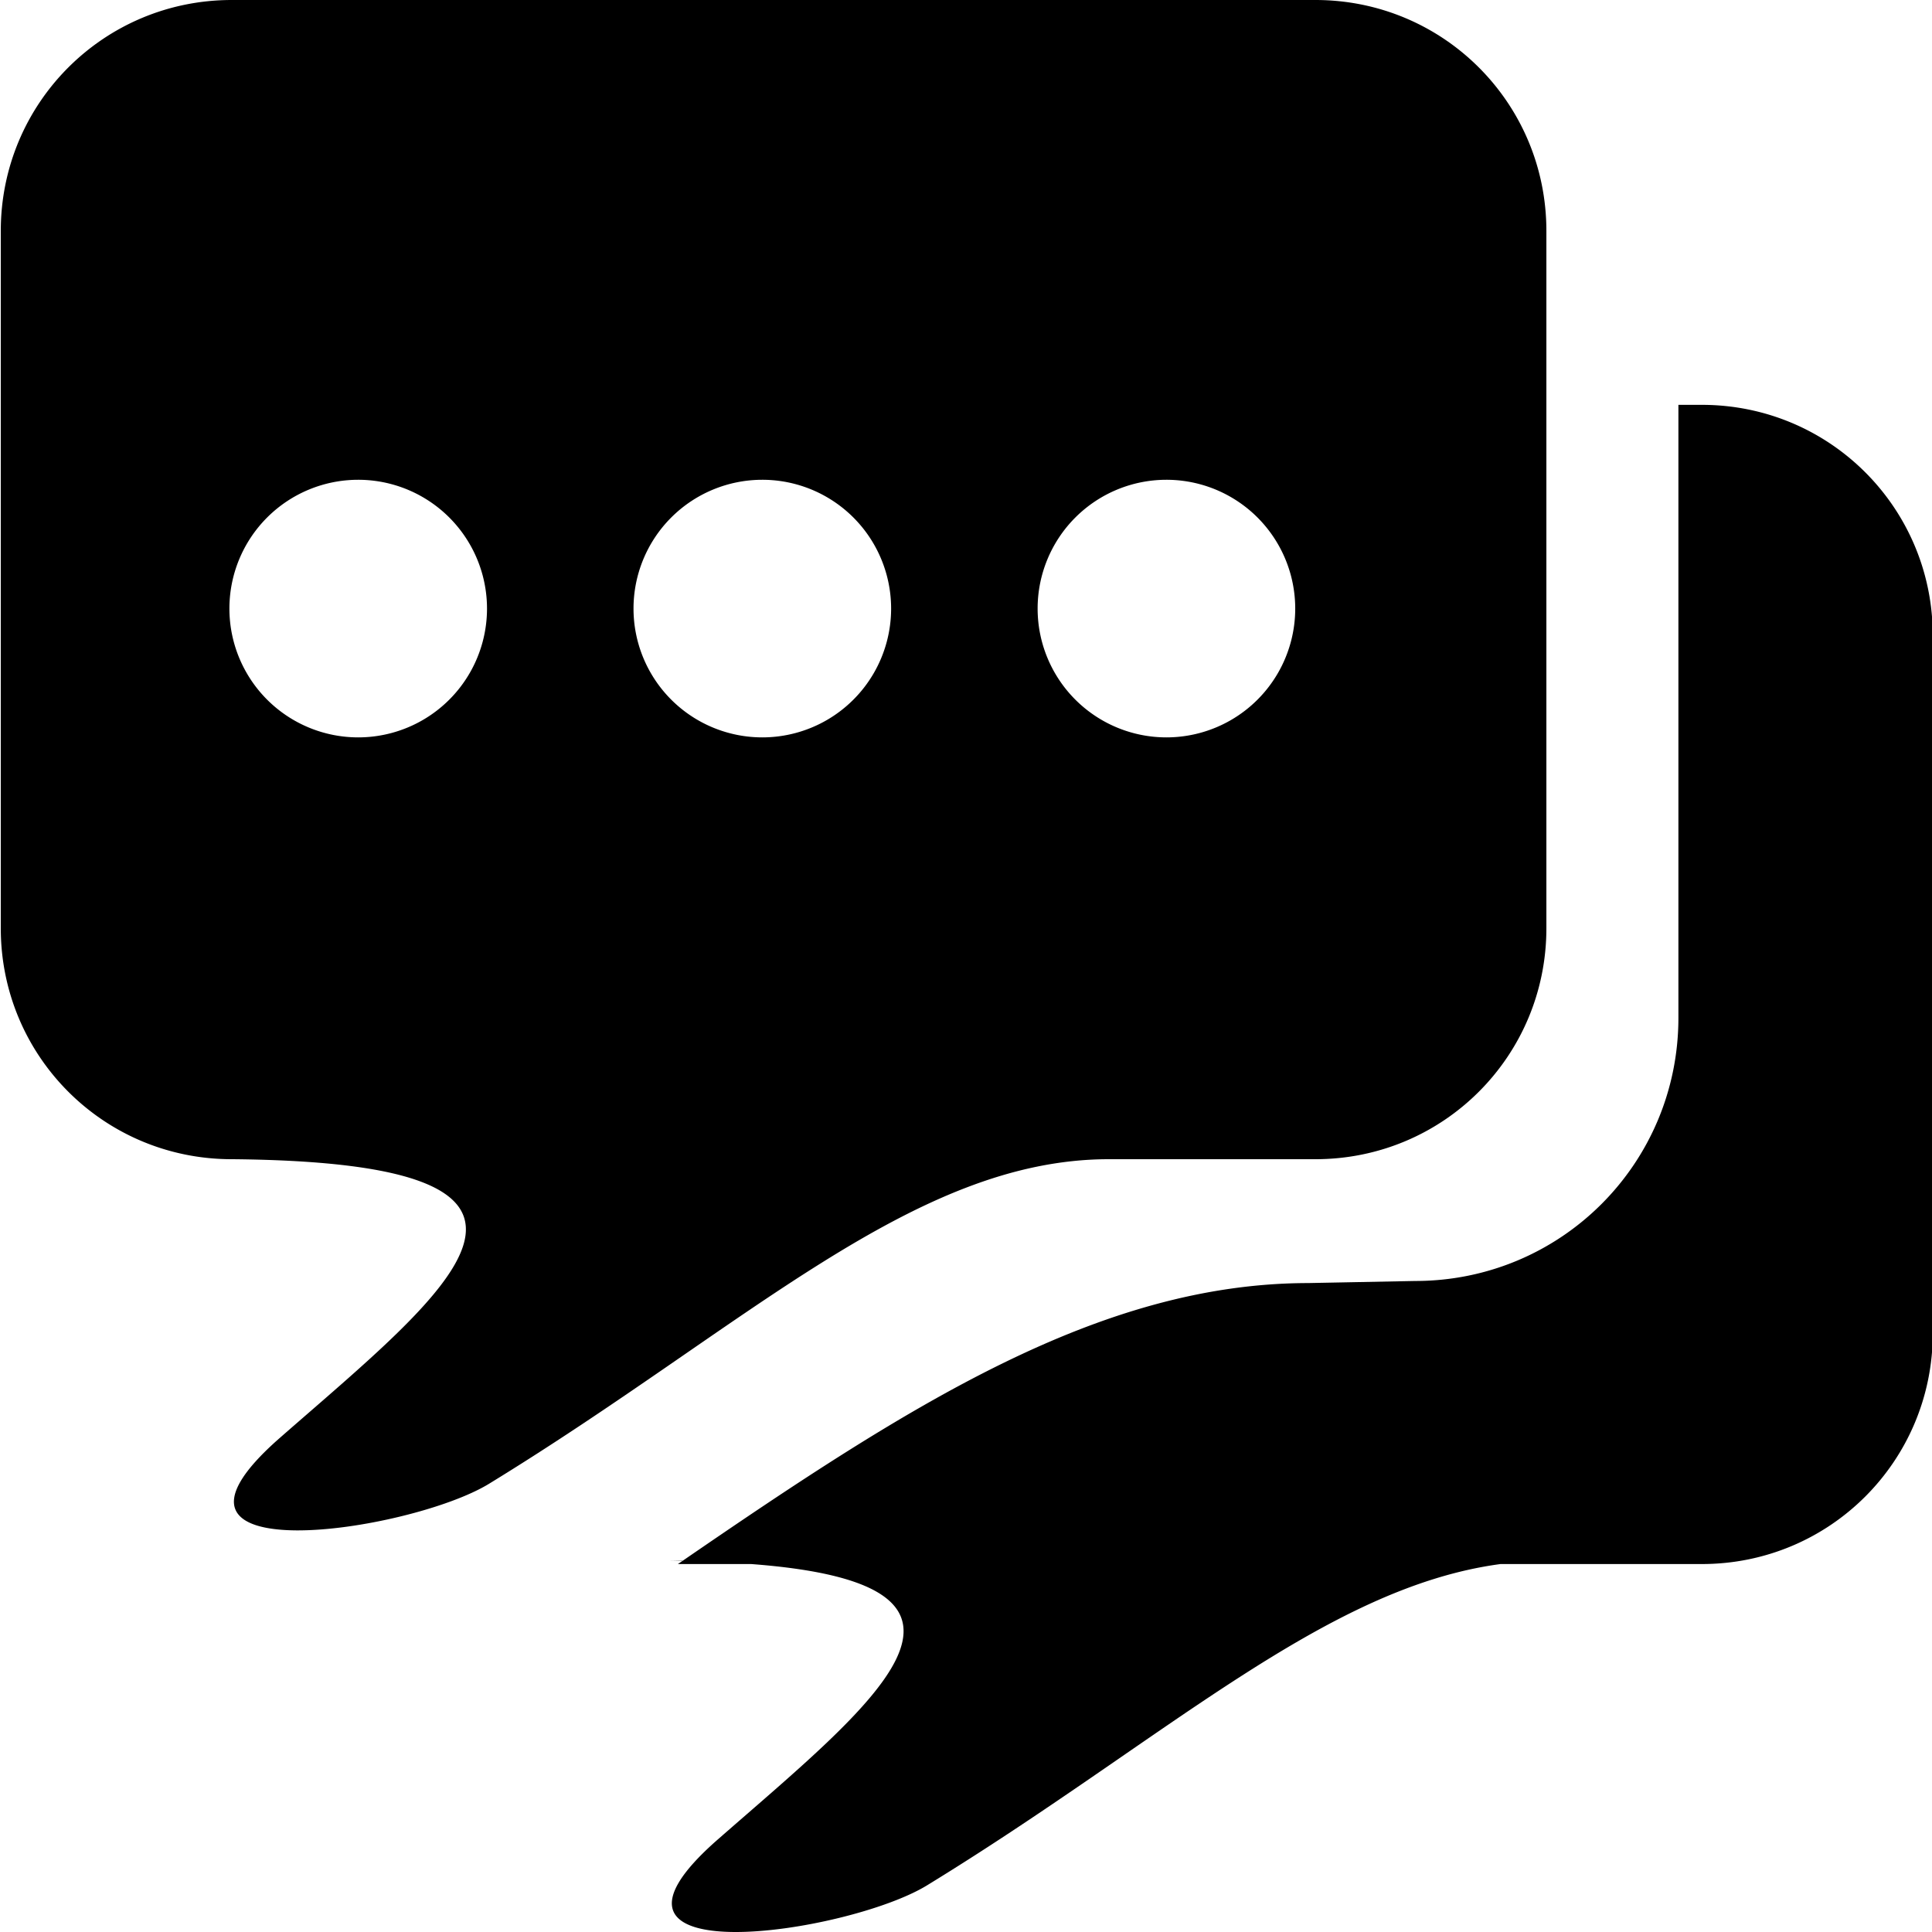 <?xml version="1.0" encoding="UTF-8" standalone="no"?>
<!-- Created with Inkscape (http://www.inkscape.org/) -->

<svg
   xmlns:dc="http://purl.org/dc/elements/1.1/"
   xmlns:cc="http://creativecommons.org/ns#"
   xmlns:rdf="http://www.w3.org/1999/02/22-rdf-syntax-ns#"
   xmlns:svg="http://www.w3.org/2000/svg"
   xmlns="http://www.w3.org/2000/svg"
   xmlns:sodipodi="http://sodipodi.sourceforge.net/DTD/sodipodi-0.dtd"
   xmlns:inkscape="http://www.inkscape.org/namespaces/inkscape"
   sodipodi:docname="icon-conssltoria.svg"
   inkscape:version="0.91 r13725"
   version="1.1"
   id="svg2"
   viewBox="0 0 150 150"
   height="150"
   width="150">
  <defs
     id="defs4">
    <clipPath
       clipPathUnits="userSpaceOnUse"
       id="clipPath4969">
      <rect
         style="opacity:1;fill:#3bb3c2;fill-opacity:1;stroke:none;stroke-width:3.9;stroke-miterlimit:10;stroke-dasharray:none;stroke-dashoffset:0;stroke-opacity:1"
         id="rect4971"
         width="1090.965"
         height="337.391"
         x="-565.685"
         y="-582.065" />
    </clipPath>
    <clipPath
       clipPathUnits="userSpaceOnUse"
       id="clipPath4969-9">
      <rect
         style="opacity:1;fill:#3bb3c2;fill-opacity:1;stroke:none;stroke-width:3.9;stroke-miterlimit:10;stroke-dasharray:none;stroke-dashoffset:0;stroke-opacity:1"
         id="rect4971-1"
         width="1090.965"
         height="337.391"
         x="-565.685"
         y="-582.065" />
    </clipPath>
    <clipPath
       clipPathUnits="userSpaceOnUse"
       id="clipPath4969-93">
      <rect
         style="opacity:1;fill:#3bb3c2;fill-opacity:1;stroke:none;stroke-width:3.9;stroke-miterlimit:10;stroke-dasharray:none;stroke-dashoffset:0;stroke-opacity:1"
         id="rect4971-6"
         width="1090.965"
         height="337.391"
         x="-565.685"
         y="-582.065" />
    </clipPath>
    <clipPath
       clipPathUnits="userSpaceOnUse"
       id="clipPath4969-6">
      <rect
         style="opacity:1;fill:#3bb3c2;fill-opacity:1;stroke:none;stroke-width:3.9;stroke-miterlimit:10;stroke-dasharray:none;stroke-dashoffset:0;stroke-opacity:1"
         id="rect4971-18"
         width="1090.965"
         height="337.391"
         x="-565.685"
         y="-582.065" />
    </clipPath>
    <clipPath
       clipPathUnits="userSpaceOnUse"
       id="clipPath4969-2">
      <rect
         style="opacity:1;fill:#3bb3c2;fill-opacity:1;stroke:none;stroke-width:3.9;stroke-miterlimit:10;stroke-dasharray:none;stroke-dashoffset:0;stroke-opacity:1"
         id="rect4971-3"
         width="1090.965"
         height="337.391"
         x="-565.685"
         y="-582.065" />
    </clipPath>
    <clipPath
       clipPathUnits="userSpaceOnUse"
       id="clipPath4969-97">
      <rect
         style="opacity:1;fill:#3bb3c2;fill-opacity:1;stroke:none;stroke-width:3.9;stroke-miterlimit:10;stroke-dasharray:none;stroke-dashoffset:0;stroke-opacity:1"
         id="rect4971-36"
         width="1090.965"
         height="337.391"
         x="-565.685"
         y="-582.065" />
    </clipPath>
    <clipPath
       clipPathUnits="userSpaceOnUse"
       id="clipPath4969-3">
      <rect
         style="opacity:1;fill:#3bb3c2;fill-opacity:1;stroke:none;stroke-width:3.9;stroke-miterlimit:10;stroke-dasharray:none;stroke-dashoffset:0;stroke-opacity:1"
         id="rect4971-19"
         width="1090.965"
         height="337.391"
         x="-565.685"
         y="-582.065" />
    </clipPath>
  </defs>
  <sodipodi:namedview
     inkscape:window-maximized="1"
     inkscape:window-y="33"
     inkscape:window-x="1436"
     inkscape:window-height="1047"
     inkscape:window-width="1850"
     showgrid="false"
     inkscape:current-layer="layer1"
     inkscape:document-units="px"
     inkscape:cy="54.176785"
     inkscape:cx="125.26086"
     inkscape:zoom="4"
     inkscape:pageshadow="2"
     inkscape:pageopacity="0.0"
     borderopacity="1.0"
     bordercolor="#666666"
     pagecolor="#ffffff"
     id="base"
     showguides="false"
     inkscape:guide-bbox="true"
     inkscape:snap-global="true"
     inkscape:snap-bbox="true"
     inkscape:bbox-paths="true"
     inkscape:bbox-nodes="true"
     inkscape:snap-bbox-edge-midpoints="true"
     inkscape:snap-bbox-midpoints="true"
     inkscape:snap-intersection-paths="true"
     inkscape:object-paths="true"
     inkscape:object-nodes="true"
     inkscape:snap-smooth-nodes="true"
     inkscape:snap-midpoints="true"
     inkscape:snap-object-midpoints="true"
     inkscape:snap-center="true"
     units="px">
    <sodipodi:guide
       position="0,623.315"
       orientation="1,0"
       id="guide4211"
       inkscape:label=""
       inkscape:color="rgb(0,0,255)" />
    <sodipodi:guide
       position="150,637.413"
       orientation="1,0"
       id="guide4213"
       inkscape:label=""
       inkscape:color="rgb(0,0,255)" />
    <sodipodi:guide
       position="9.502,0"
       orientation="0,1"
       id="guide4215"
       inkscape:label=""
       inkscape:color="rgb(0,0,255)" />
    <sodipodi:guide
       position="0.061,150"
       orientation="0,1"
       id="guide4227"
       inkscape:label=""
       inkscape:color="rgb(0,0,255)" />
    <sodipodi:guide
       position="73.186,0"
       orientation="0,1"
       id="guide4327" />
  </sodipodi:namedview>
  <g
     inkscape:label="Layer 1"
     inkscape:groupmode="layer"
     id="layer1"
     transform="translate(0,-902.362)">
    <g
       id="g4300"
       inkscape:transform-center-y="-83.863402"
       transform="matrix(0.702,0.713,-0.713,0.702,704.71,270.013)"
       inkscape:transform-center-x="-85.041471">
      <g
         id="g4309"
         inkscape:transform-center-x="-52.518036"
         inkscape:transform-center-y="59.764563"
         transform="matrix(-0.072,0.997,-0.997,-0.072,926.579,931.62)">
        <g
           id="g4296"
           transform="matrix(0.223,0.832,-0.832,0.223,707.586,614.589)"
           inkscape:transform-center-y="24.386396"
           inkscape:transform-center-x="16.621298" />
      </g>
    </g>
    <path
       style="opacity:1;fill:#000000;fill-opacity:1;stroke:none;stroke-width:3.9;stroke-miterlimit:10;stroke-dasharray:none;stroke-dashoffset:0;stroke-opacity:1"
       d="M 17.992 0 C 8.058 0 0.061 7.997 0.061 17.932 L 0.061 72.068 C 0.061 82.003 8.058 90 17.992 90 L 18.061 90 C 47.963 90.282 34.714 100.27 21.734 111.631 C 9.593 122.258 31.794 118.981 37.973 115.197 C 57.911 102.988 70.915 90.021 86.061 90 L 102.129 90 C 112.063 90 120.061 82.003 120.061 72.068 L 120.061 17.932 C 120.061 7.997 112.063 -4.7369516e-15 102.129 0 L 17.992 0 z M 130.311 31.432 L 130.311 79.02 C 130.311 90.341 121.196 99.455 109.875 99.455 L 101.555 99.617 C 85.327 99.639 70.57 109.113 52.998 121.182 L 52.061 121.182 C 52.378 121.185 52.663 121.196 52.971 121.201 C 52.856 121.28 52.746 121.352 52.631 121.432 L 58.322 121.432 C 79.846 123.053 67.691 132.347 55.734 142.812 C 43.593 153.44 65.794 150.163 71.973 146.379 C 90.334 135.136 102.815 123.259 116.502 121.432 L 132.129 121.432 C 142.063 121.432 150.061 113.434 150.061 103.5 L 150.061 49.363 C 150.061 39.429 142.063 31.432 132.129 31.432 L 130.311 31.432 z M 27.811 37.25 A 10 10 0 0 1 37.811 47.25 A 10 10 0 0 1 27.811 57.25 A 10 10 0 0 1 17.811 47.25 A 10 10 0 0 1 27.811 37.25 z M 59.186 37.25 A 10 10 0 0 1 69.186 47.25 A 10 10 0 0 1 59.186 57.25 A 10 10 0 0 1 49.186 47.25 A 10 10 0 0 1 59.186 37.25 z M 90.561 37.25 A 10 10 0 0 1 100.561 47.25 A 10 10 0 0 1 90.561 57.25 A 10 10 0 0 1 80.561 47.25 A 10 10 0 0 1 90.561 37.25 z "
       transform="translate(0,902.362)"
       id="rect4319-3-8" />
  </g>
</svg>

